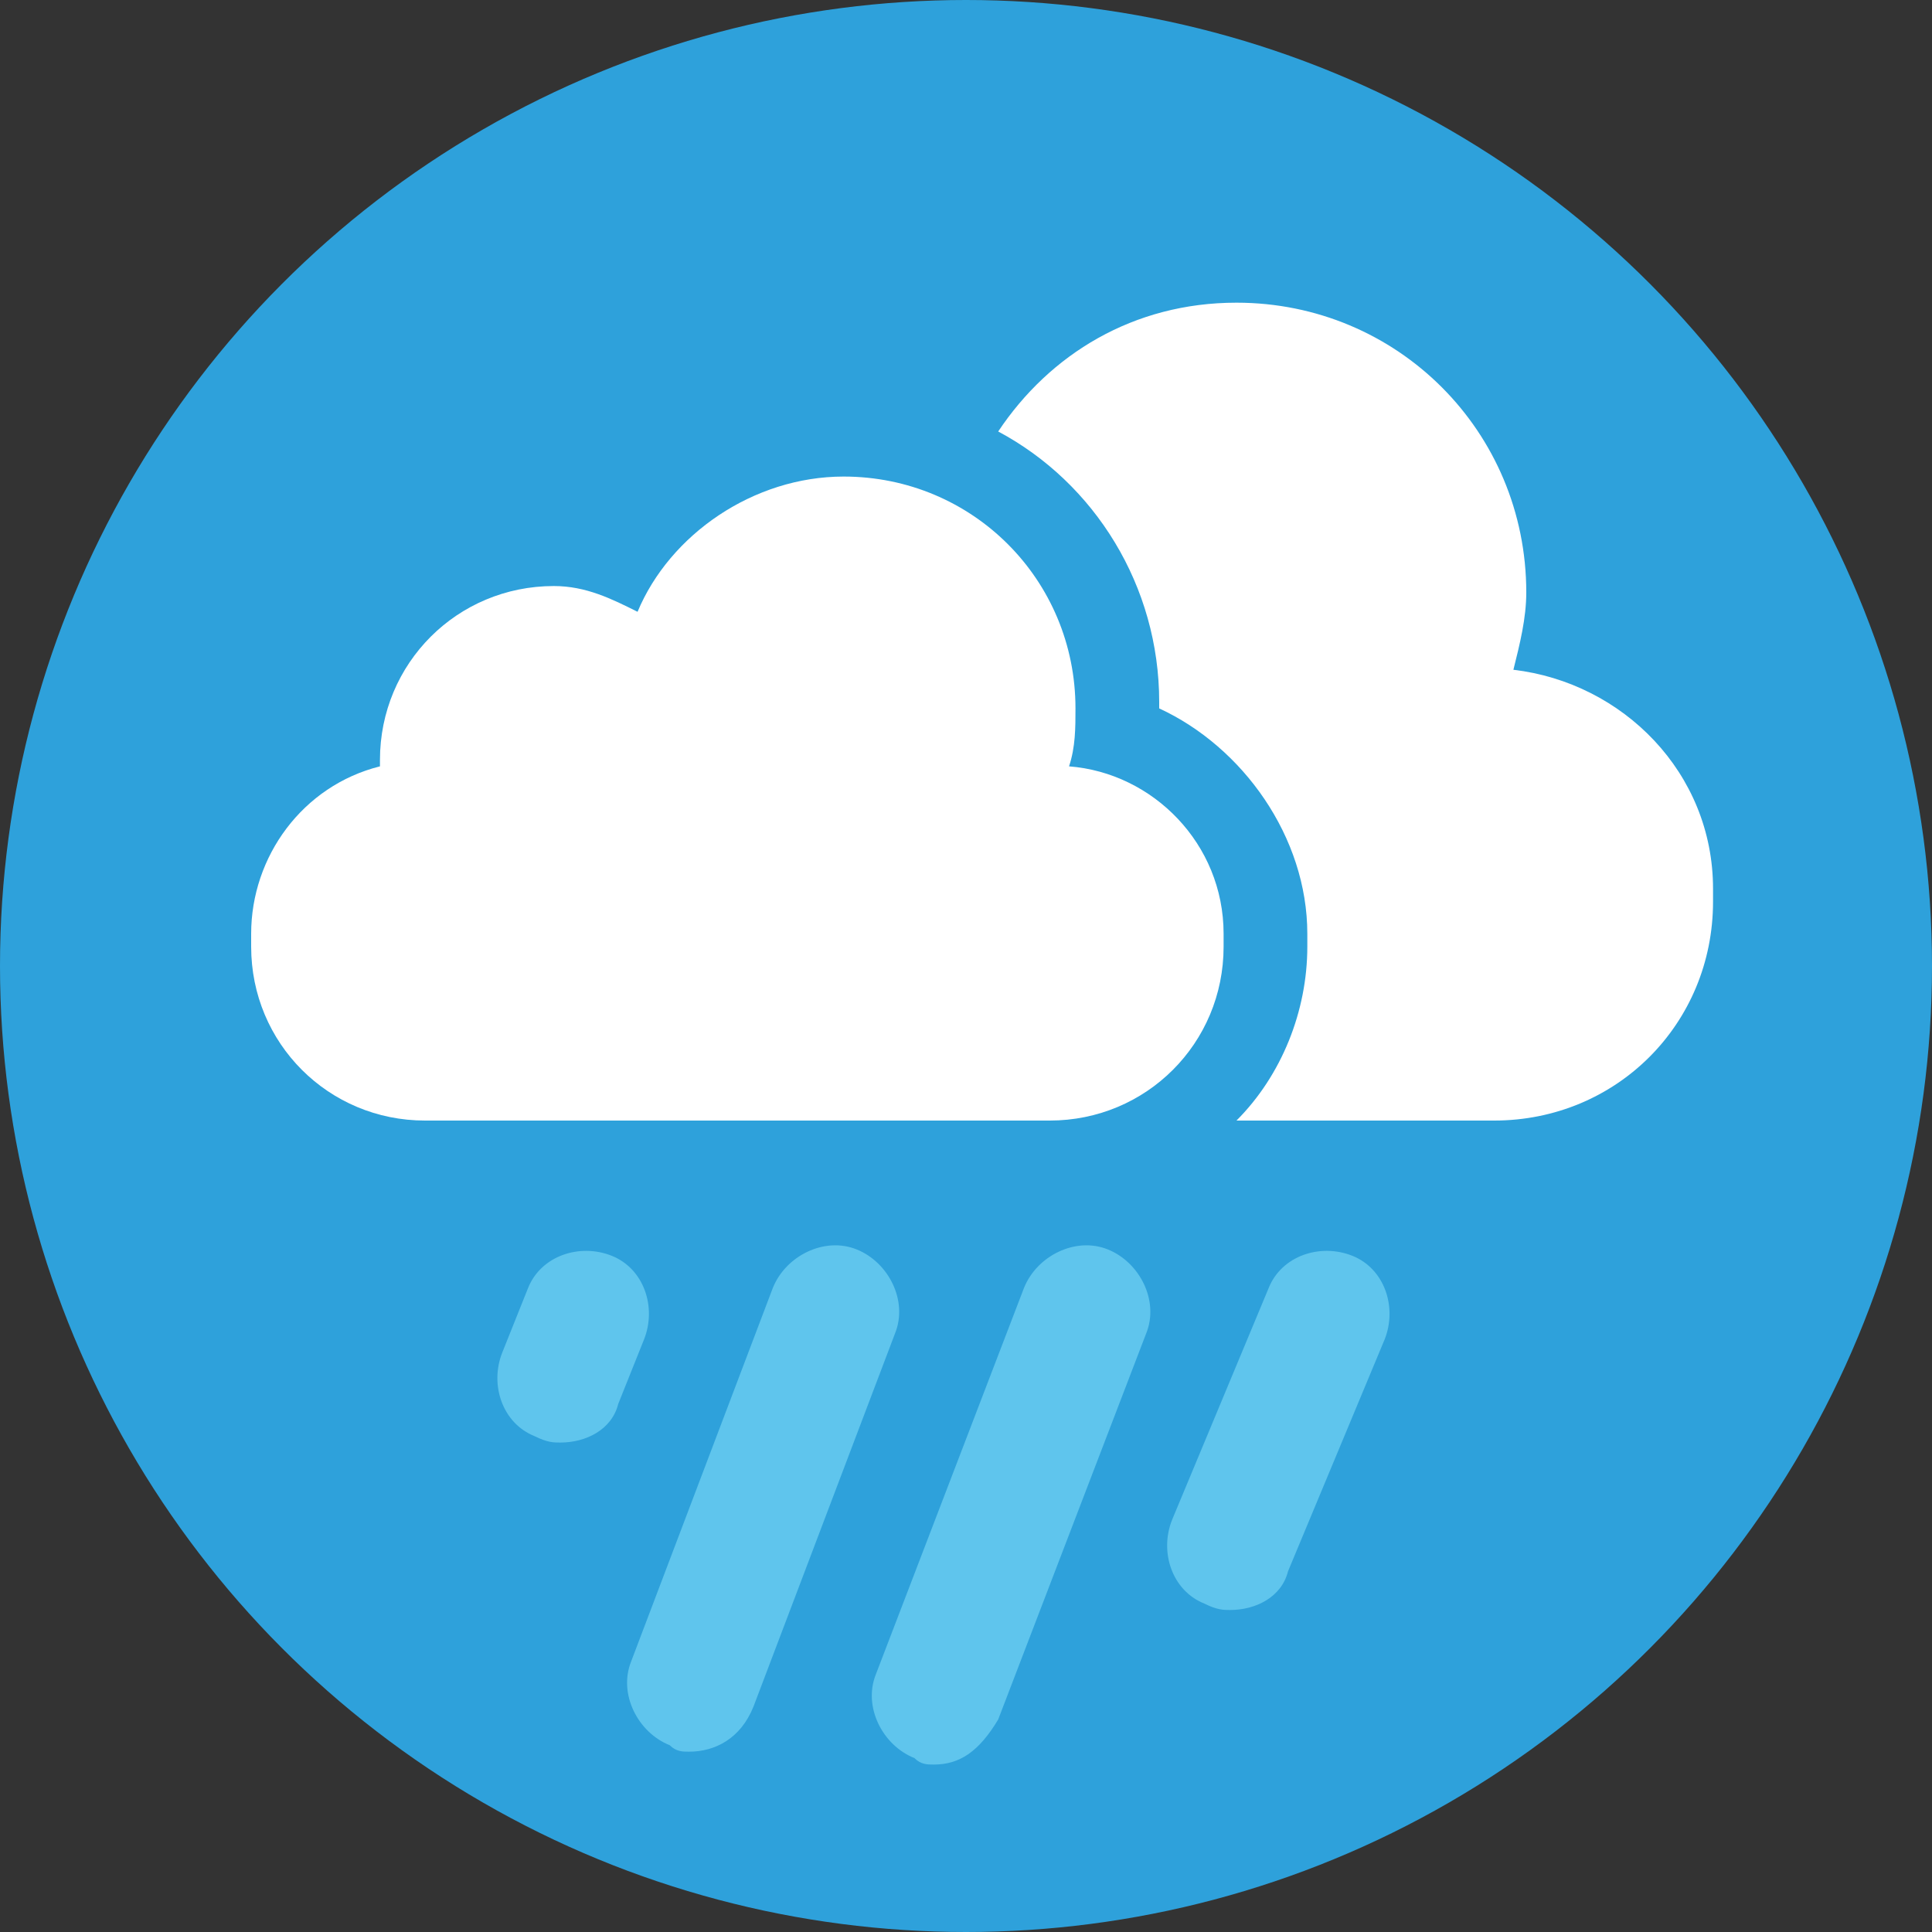 <svg xmlns="http://www.w3.org/2000/svg" viewBox="0 0 30 30"><rect x="0" y="0" width="30" height="30" fill="#333333" stroke="none"/><circle fill="#2EA1DB" cx="15" cy="15" r="15"/><g fill="#5FC5ED"><path d="M8.7 22.4c-.1 0-.2 0-.4-.1-.5-.2-.7-.8-.5-1.3l.4-1c.2-.5.8-.7 1.3-.5.5.2.7.8.5 1.3l-.4 1c-.1.4-.5.6-.9.6zM10.7 27.2c-.1 0-.2 0-.3-.1-.5-.2-.8-.8-.6-1.3L12 20c.2-.5.8-.8 1.3-.6.5.2.8.8.6 1.3l-2.2 5.8c-.2.5-.6.7-1 .7zM14.5 27.4c-.1 0-.2 0-.3-.1-.5-.2-.8-.8-.6-1.3l2.3-6c.2-.5.8-.8 1.3-.6.5.2.8.8.6 1.3l-2.3 6c-.3.5-.6.7-1 .7zM19.1 25c-.1 0-.2 0-.4-.1-.5-.2-.7-.8-.5-1.3l1.5-3.6c.2-.5.8-.7 1.3-.5.5.2.7.8.5 1.3L20 24.4c-.1.4-.5.6-.9.6z"/></g><path fill="#FFF" d="M3.9 14.5v.2c0 1.5 1.2 2.7 2.7 2.7h9.7c1.5 0 2.7-1.2 2.7-2.7v-.2c0-1.4-1.1-2.5-2.4-2.6.1-.3.1-.6.1-.9 0-2-1.6-3.6-3.6-3.6-1.4 0-2.7.9-3.2 2.1-.4-.2-.8-.4-1.3-.4-1.5 0-2.7 1.2-2.7 2.7v.1c-1.2.3-2 1.4-2 2.6z"/><g><path fill="#FFF" d="M23.5 10.4c.1-.4.2-.8.2-1.2 0-2.5-2-4.5-4.5-4.5-1.6 0-2.9.8-3.7 2 1.5.8 2.5 2.4 2.5 4.2v.1c1.3.6 2.3 2 2.3 3.5v.2c0 1-.4 2-1.1 2.7h4c1.9 0 3.4-1.5 3.4-3.4v-.2c0-1.8-1.4-3.2-3.1-3.4z"/></g></svg>